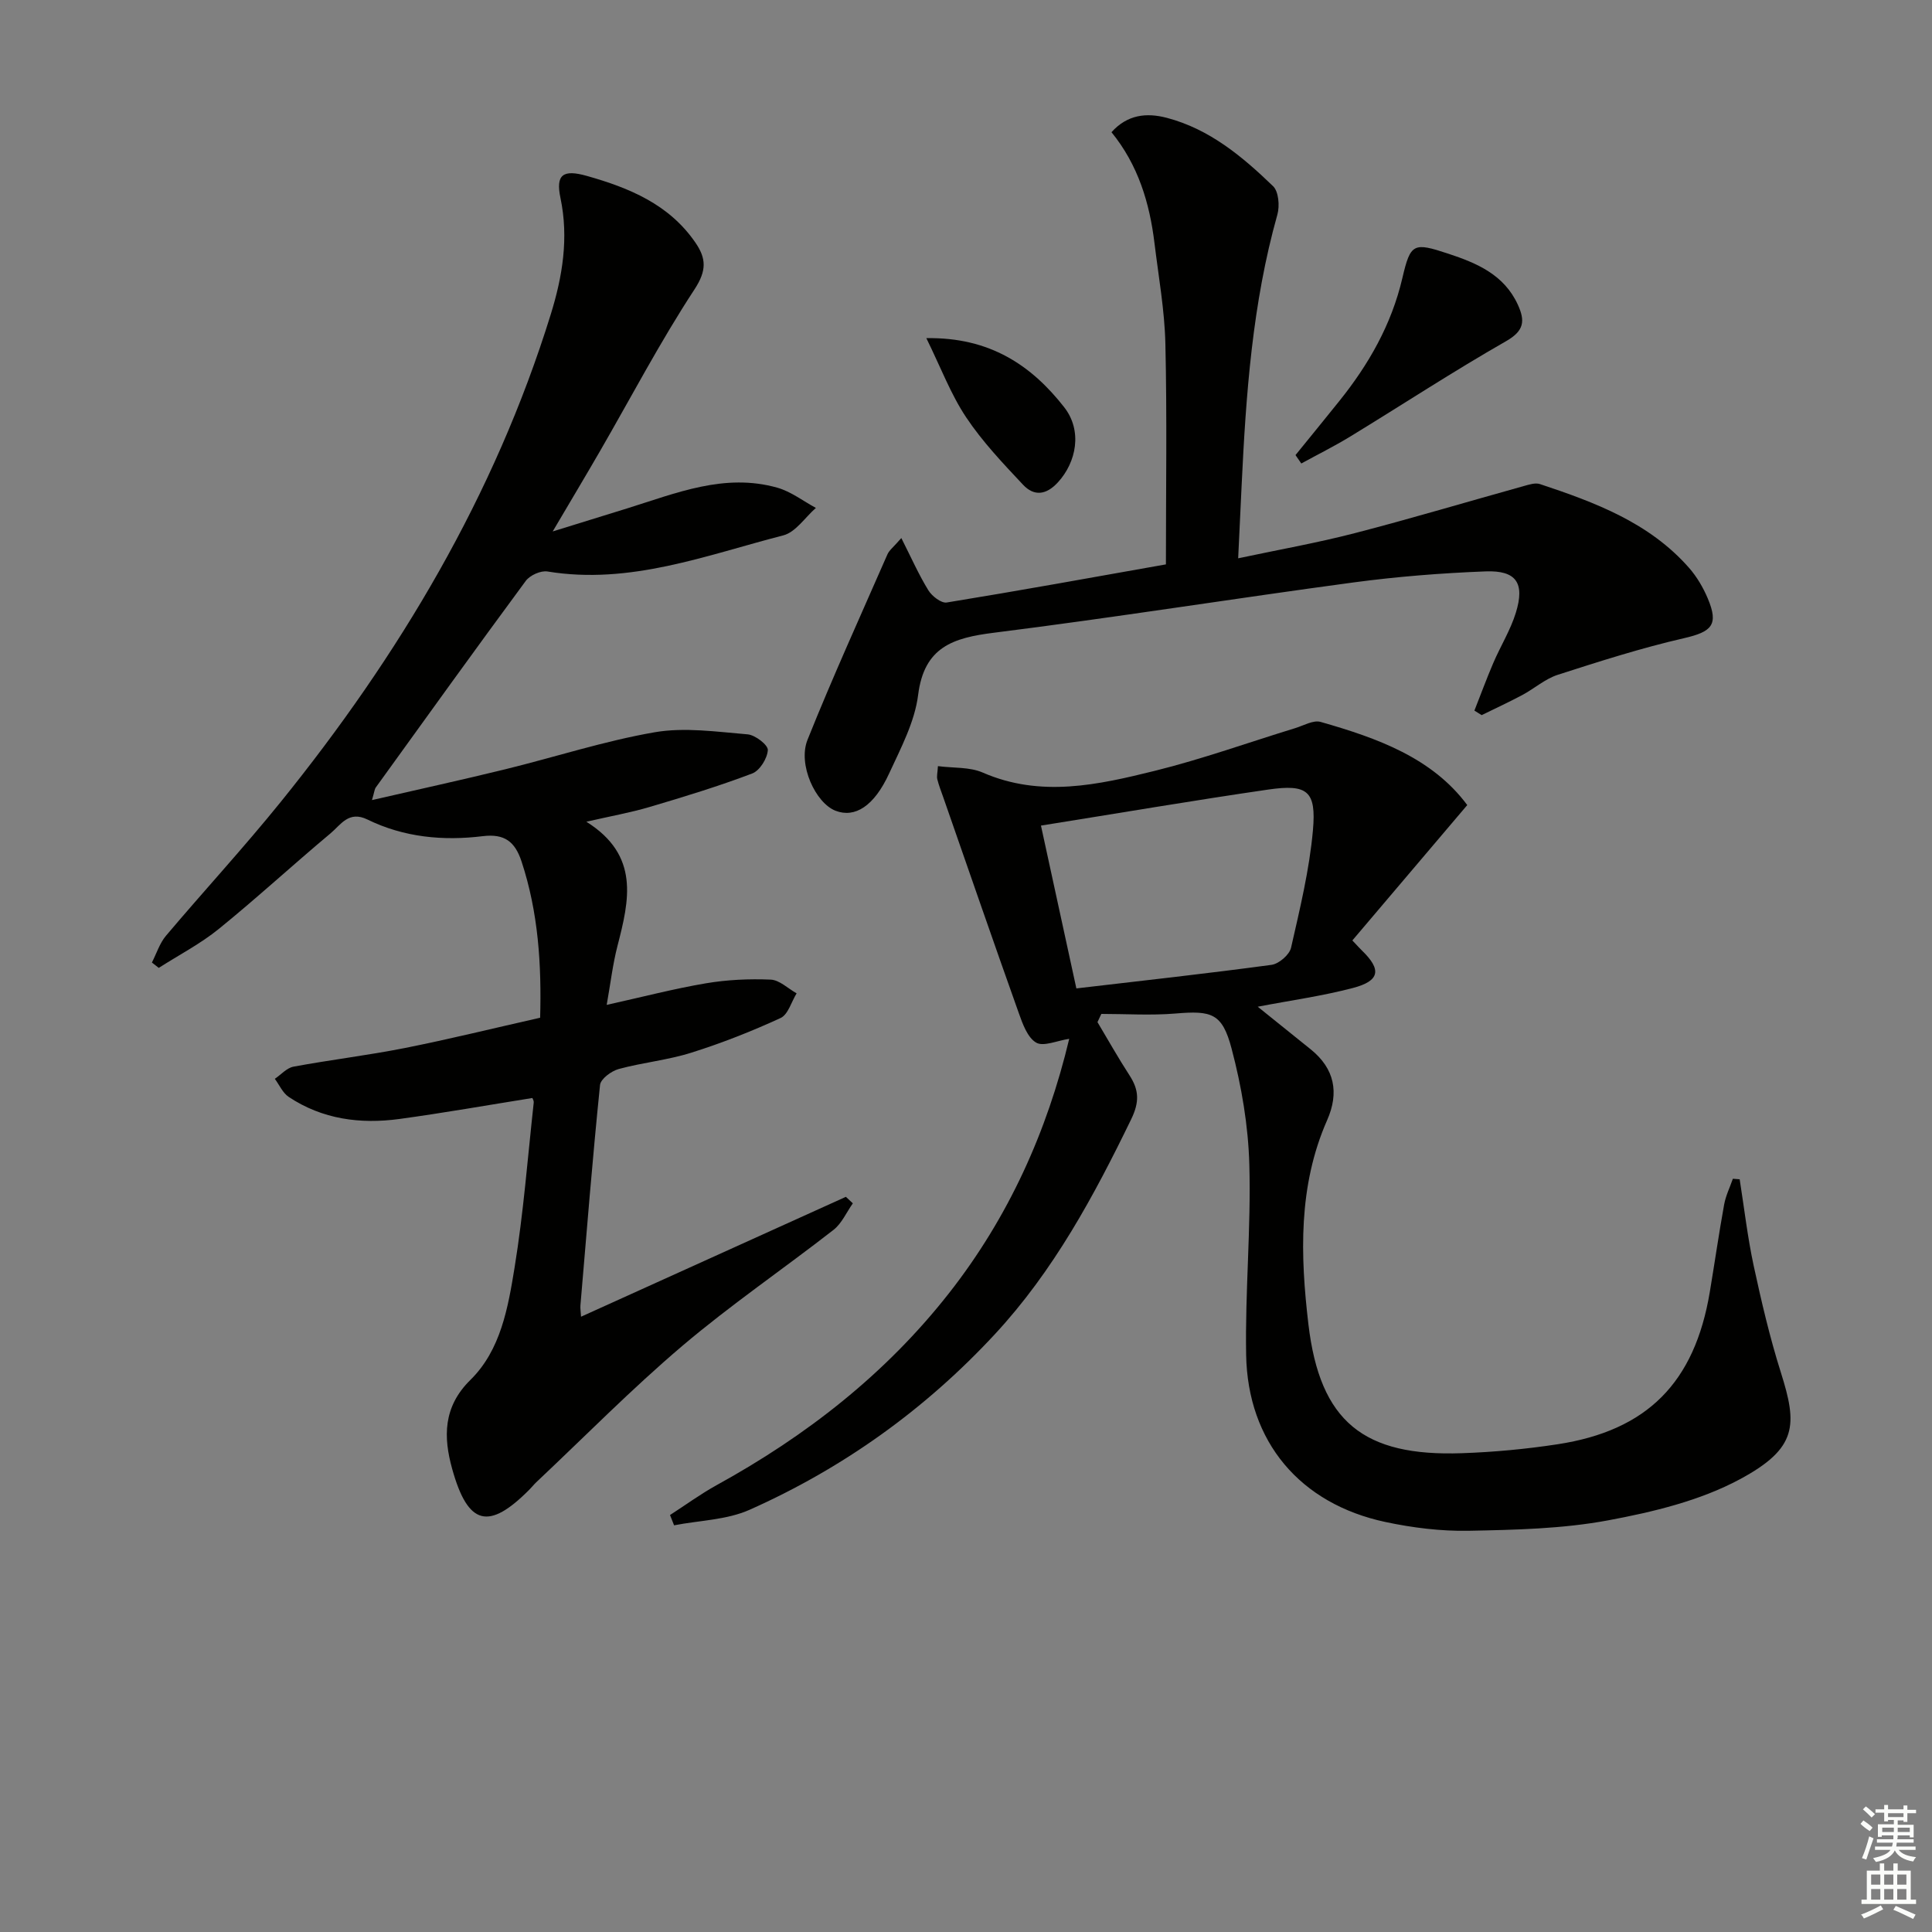 <svg enable-background="new 0 0 400 400" viewBox="0 0 400 400" xmlns="http://www.w3.org/2000/svg"><rect x="0" y="0" width="400" height="400" fill="#808080" stroke="none"/><g fill="#010100"><path d="m77.01 165.65c9.69-2.23 18.67-4.19 27.6-6.38 10.31-2.53 20.48-5.85 30.91-7.66 6.23-1.08 12.86-.1 19.27.43 1.57.13 4.24 2.2 4.18 3.25-.1 1.73-1.67 4.26-3.23 4.85-6.96 2.64-14.09 4.82-21.23 6.93-3.94 1.17-8.02 1.89-13.11 3.06 11.11 6.97 8.88 16.27 6.44 25.72-.98 3.79-1.43 7.72-2.23 12.2 7.4-1.64 13.93-3.35 20.56-4.47 4.39-.74 8.94-.95 13.39-.76 1.83.08 3.58 1.84 5.37 2.84-1.08 1.75-1.76 4.39-3.32 5.11-6 2.76-12.19 5.2-18.49 7.18-4.88 1.54-10.08 2.03-15.03 3.38-1.53.42-3.73 2.05-3.86 3.31-1.55 15.19-2.77 30.42-4.06 45.64-.05.63.07 1.28.13 2.33 18.44-8.35 36.63-16.59 54.83-24.82l1.44 1.35c-1.32 1.86-2.29 4.16-4.01 5.5-10.37 8.08-21.27 15.51-31.28 24-10.51 8.92-20.22 18.8-30.28 28.27-.48.46-.89.99-1.36 1.46-8.44 8.52-12.75 7.53-16.03-4.28-1.8-6.49-1.93-12.78 3.78-18.39 6.29-6.18 7.8-14.98 9.15-23.28 1.84-11.29 2.71-22.74 3.96-34.12.05-.44-.27-.92-.28-.97-9.27 1.48-18.36 3.09-27.51 4.34-8.11 1.1-15.96.08-22.94-4.57-1.24-.83-1.93-2.47-2.87-3.74 1.28-.87 2.47-2.26 3.87-2.52 7.64-1.42 15.38-2.34 23-3.85 9.26-1.84 18.44-4.11 28.06-6.28.3-10.95-.36-21.77-3.85-32.35-1.36-4.12-3.53-5.79-8.03-5.24-8.21 1.01-16.35.24-23.88-3.45-3.88-1.9-5.54 1.12-7.63 2.86-7.78 6.51-15.25 13.39-23.12 19.78-3.82 3.1-8.28 5.41-12.45 8.08-.47-.37-.95-.74-1.42-1.11.96-1.87 1.6-3.99 2.92-5.55 7.84-9.28 16.09-18.22 23.72-27.66 24.54-30.37 44.31-63.46 55.94-100.99 2.42-7.81 3.75-15.78 2.01-24.08-1.03-4.88.53-5.97 5.46-4.58 8.77 2.48 17 5.86 22.45 13.77 2.27 3.29 2.41 5.79-.16 9.72-7.09 10.81-13.11 22.32-19.59 33.53-2.98 5.15-6.04 10.26-9.77 16.59 5.89-1.82 10.67-3.29 15.44-4.78 10.12-3.15 20.16-7.36 31.06-4.28 2.83.8 5.34 2.76 7.99 4.19-2.24 1.96-4.19 5.03-6.77 5.69-15.98 4.11-31.7 10.28-48.8 7.47-1.39-.23-3.63.78-4.49 1.94-10.47 14.18-20.75 28.49-31.06 42.78-.26.37-.28.89-.79 2.61z"/><path d="m227.22 211.62c2.2 3.68 4.3 7.43 6.64 11.03 1.97 3.04 2.07 5.5.35 9.06-7.74 15.94-16.07 31.4-28.23 44.52-14.46 15.6-31.44 27.74-50.8 36.36-4.74 2.11-10.39 2.19-15.62 3.21-.28-.71-.56-1.42-.84-2.13 3.21-2.07 6.31-4.34 9.64-6.18 18.58-10.22 35.01-23.02 48.16-39.8 12.29-15.69 20.26-33.38 24.85-52.61-2.53.37-5.33 1.67-6.85.78-1.8-1.06-2.8-3.89-3.6-6.14-5.29-14.84-10.42-29.72-15.61-44.6-.44-1.25-.93-2.49-1.25-3.78-.15-.6.04-1.29.13-2.72 3.22.42 6.56.15 9.27 1.33 12.02 5.24 23.92 2.54 35.68-.37 9.8-2.43 19.36-5.87 29.03-8.83 1.73-.53 3.73-1.71 5.23-1.29 11.72 3.34 23.11 7.42 30.38 17.22-8.13 9.58-15.94 18.78-23.79 28.03 1.13 1.19 1.55 1.67 2.01 2.11 4.06 3.94 3.7 6.26-1.89 7.73-6.35 1.67-12.9 2.57-19.71 3.88 3.79 3.04 7.37 5.92 10.95 8.81 4.98 4.01 5.94 8.98 3.41 14.7-6.01 13.64-5.54 28.05-3.87 42.22 2.39 20.24 11.47 27.42 31.78 26.71 6.62-.23 13.26-.85 19.81-1.85 18.57-2.84 28.37-12.77 31.51-31.49 1.01-6.04 1.88-12.1 2.97-18.12.33-1.84 1.19-3.57 1.81-5.36.47.04.94.07 1.41.11.94 5.95 1.63 11.96 2.89 17.85 1.61 7.45 3.35 14.9 5.64 22.15 3.42 10.83 3.5 15.66-8.48 22.1-8.27 4.45-17.98 6.78-27.33 8.52-9.42 1.75-19.18 1.96-28.81 2.15-5.75.11-11.63-.62-17.27-1.82-17.66-3.77-28.5-16.59-28.82-34.6-.23-13.13 1.03-26.29.66-39.41-.22-8.04-1.61-16.2-3.67-23.99-1.94-7.37-4.15-7.9-11.63-7.27-5.08.42-10.22.08-15.34.08-.28.56-.54 1.13-.8 1.7zm-11.7-40.69c2.53 11.64 4.84 22.27 7.33 33.71 13.74-1.61 27.1-3.08 40.41-4.88 1.53-.21 3.71-2.09 4.04-3.55 1.83-8.04 3.8-16.14 4.53-24.32.72-8.15-1.14-9.59-9.25-8.42-15.41 2.24-30.77 4.86-47.06 7.46z"/><path d="m305.26 147.12c1.3-3.29 2.52-6.61 3.91-9.86 1.5-3.5 3.56-6.8 4.67-10.4 1.9-6.15.1-8.8-6.26-8.56-9.12.35-18.26 1.07-27.3 2.28-24.85 3.34-49.62 7.3-74.5 10.42-8.46 1.06-14.44 2.94-15.69 12.87-.7 5.59-3.58 11.01-6 16.26-3.12 6.79-7.09 9.27-11.09 7.73-4.14-1.59-7.87-9.58-5.81-14.7 5.18-12.93 10.96-25.63 16.55-38.4.37-.84 1.22-1.46 2.87-3.36 2.07 4.09 3.61 7.59 5.6 10.82.75 1.21 2.67 2.71 3.81 2.52 15.06-2.45 30.08-5.18 45.37-7.89 0-15.45.24-30.57-.11-45.68-.16-6.94-1.41-13.86-2.25-20.78-1.01-8.36-3.38-16.23-8.91-23.02 3.3-3.66 7.25-4.08 11.47-2.97 8.84 2.33 15.63 8.01 21.99 14.15 1.15 1.11 1.39 4.09.89 5.87-5.18 18.39-6.51 37.26-7.41 56.19-.22 4.62-.44 9.24-.71 14.98 8.48-1.8 16.4-3.2 24.15-5.21 11.71-3.03 23.3-6.5 34.95-9.74 1.09-.3 2.4-.74 3.37-.42 11.41 3.79 22.66 7.98 30.89 17.36 1.61 1.84 2.92 4.07 3.87 6.33 2.3 5.46.84 6.89-4.93 8.22-8.83 2.03-17.5 4.8-26.13 7.58-2.63.85-4.86 2.86-7.35 4.19-2.76 1.47-5.6 2.78-8.41 4.16-.5-.3-1-.62-1.5-.94z"/><path d="m268.22 94.22c3.01-3.71 6.04-7.41 9.03-11.14 6.11-7.6 10.84-15.86 13.09-25.49 1.69-7.23 2.28-7.46 9.5-5.07 5.92 1.95 11.57 4.34 14.42 10.58 1.51 3.32 1.34 5.37-2.43 7.53-10.96 6.26-21.53 13.19-32.31 19.77-3.28 2-6.73 3.71-10.1 5.56-.41-.58-.81-1.16-1.2-1.74z"/><path d="m191.79 70.01c13.18-.22 21.79 5.68 28.53 14.29 3.84 4.9 2.52 11.4-1.28 15.55-2.45 2.68-4.96 2.92-7.22.52-4.17-4.44-8.43-8.93-11.79-13.97-3.17-4.75-5.22-10.24-8.24-16.39z"/></g><path d="m385.2 377.6.6-.7c.6.4 1.3.9 1.9 1.5l-.6.7c-.8-.5-1.4-1-1.9-1.5zm.3 7.1c.6-1.4 1.1-2.9 1.5-4.5.3.1.6.3.9.4-.5 1.4-1 2.9-1.5 4.4zm.2-10.1.6-.6c.7.5 1.3 1.1 1.9 1.6l-.7.7c-.6-.6-1.2-1.2-1.8-1.7zm8.4-.8h.8v.9h1.8v.7h-1.8v1.8h-.8v-.3h-1.2v.9h3.3v2.6h-.8v-.4h-2.5c0 .3 0 .6-.1.8h3.4v.7h-3.5c0 .3-.1.6-.1.8h4v.7h-3.5c.7.9 1.9 1.3 3.6 1.5-.2.2-.4.5-.6.9-1.9-.3-3.2-1.1-3.8-2.3-.5 1.1-1.8 2-3.9 2.4-.2-.3-.4-.5-.6-.8 1.9-.4 3.1-.9 3.6-1.7h-3.2v-.7h3.5c.1-.2.1-.5.2-.8h-3.3v-.7h3.4c0-.2 0-.5 0-.8h-2.4v.3h-.8v-2.6h3.3v-.9h-1.2v.3h-.8v-1.8h-1.8v-.7h1.8v-.9h.8v.9h3.2zm-4.4 5.5h2.4c0-.3 0-.6 0-.9h-2.4zm1.2-3.1h3.2v-.8h-3.2zm4.4 2.2h-2.4v.9h2.5v-.9z" fill="#fbfcfa"/><path d="m389.2 385.8h.9v1.5h1.9v-1.5h.9v1.5h2.7v6h1.1v.9h-11.3v-.9h1.1v-6h2.7zm.2 8.7.5.8c-1.2.6-2.5 1.3-4 1.9-.2-.3-.3-.6-.6-.8 1.6-.6 3-1.3 4.1-1.9zm-2-4.3h1.9v-2.1h-1.9zm0 3.1h1.9v-2.2h-1.9zm2.7-3.1h1.9v-2.1h-1.9zm0 3.1h1.9v-2.2h-1.9zm2.4 1.3c1.4.6 2.7 1.2 4.1 1.8l-.5.9c-1.5-.7-2.8-1.4-4.1-1.9zm2.2-6.5h-1.9v2.1h1.9zm-1.9 5.2h1.9v-2.2h-1.9z" fill="#fbfcfa"/></svg>